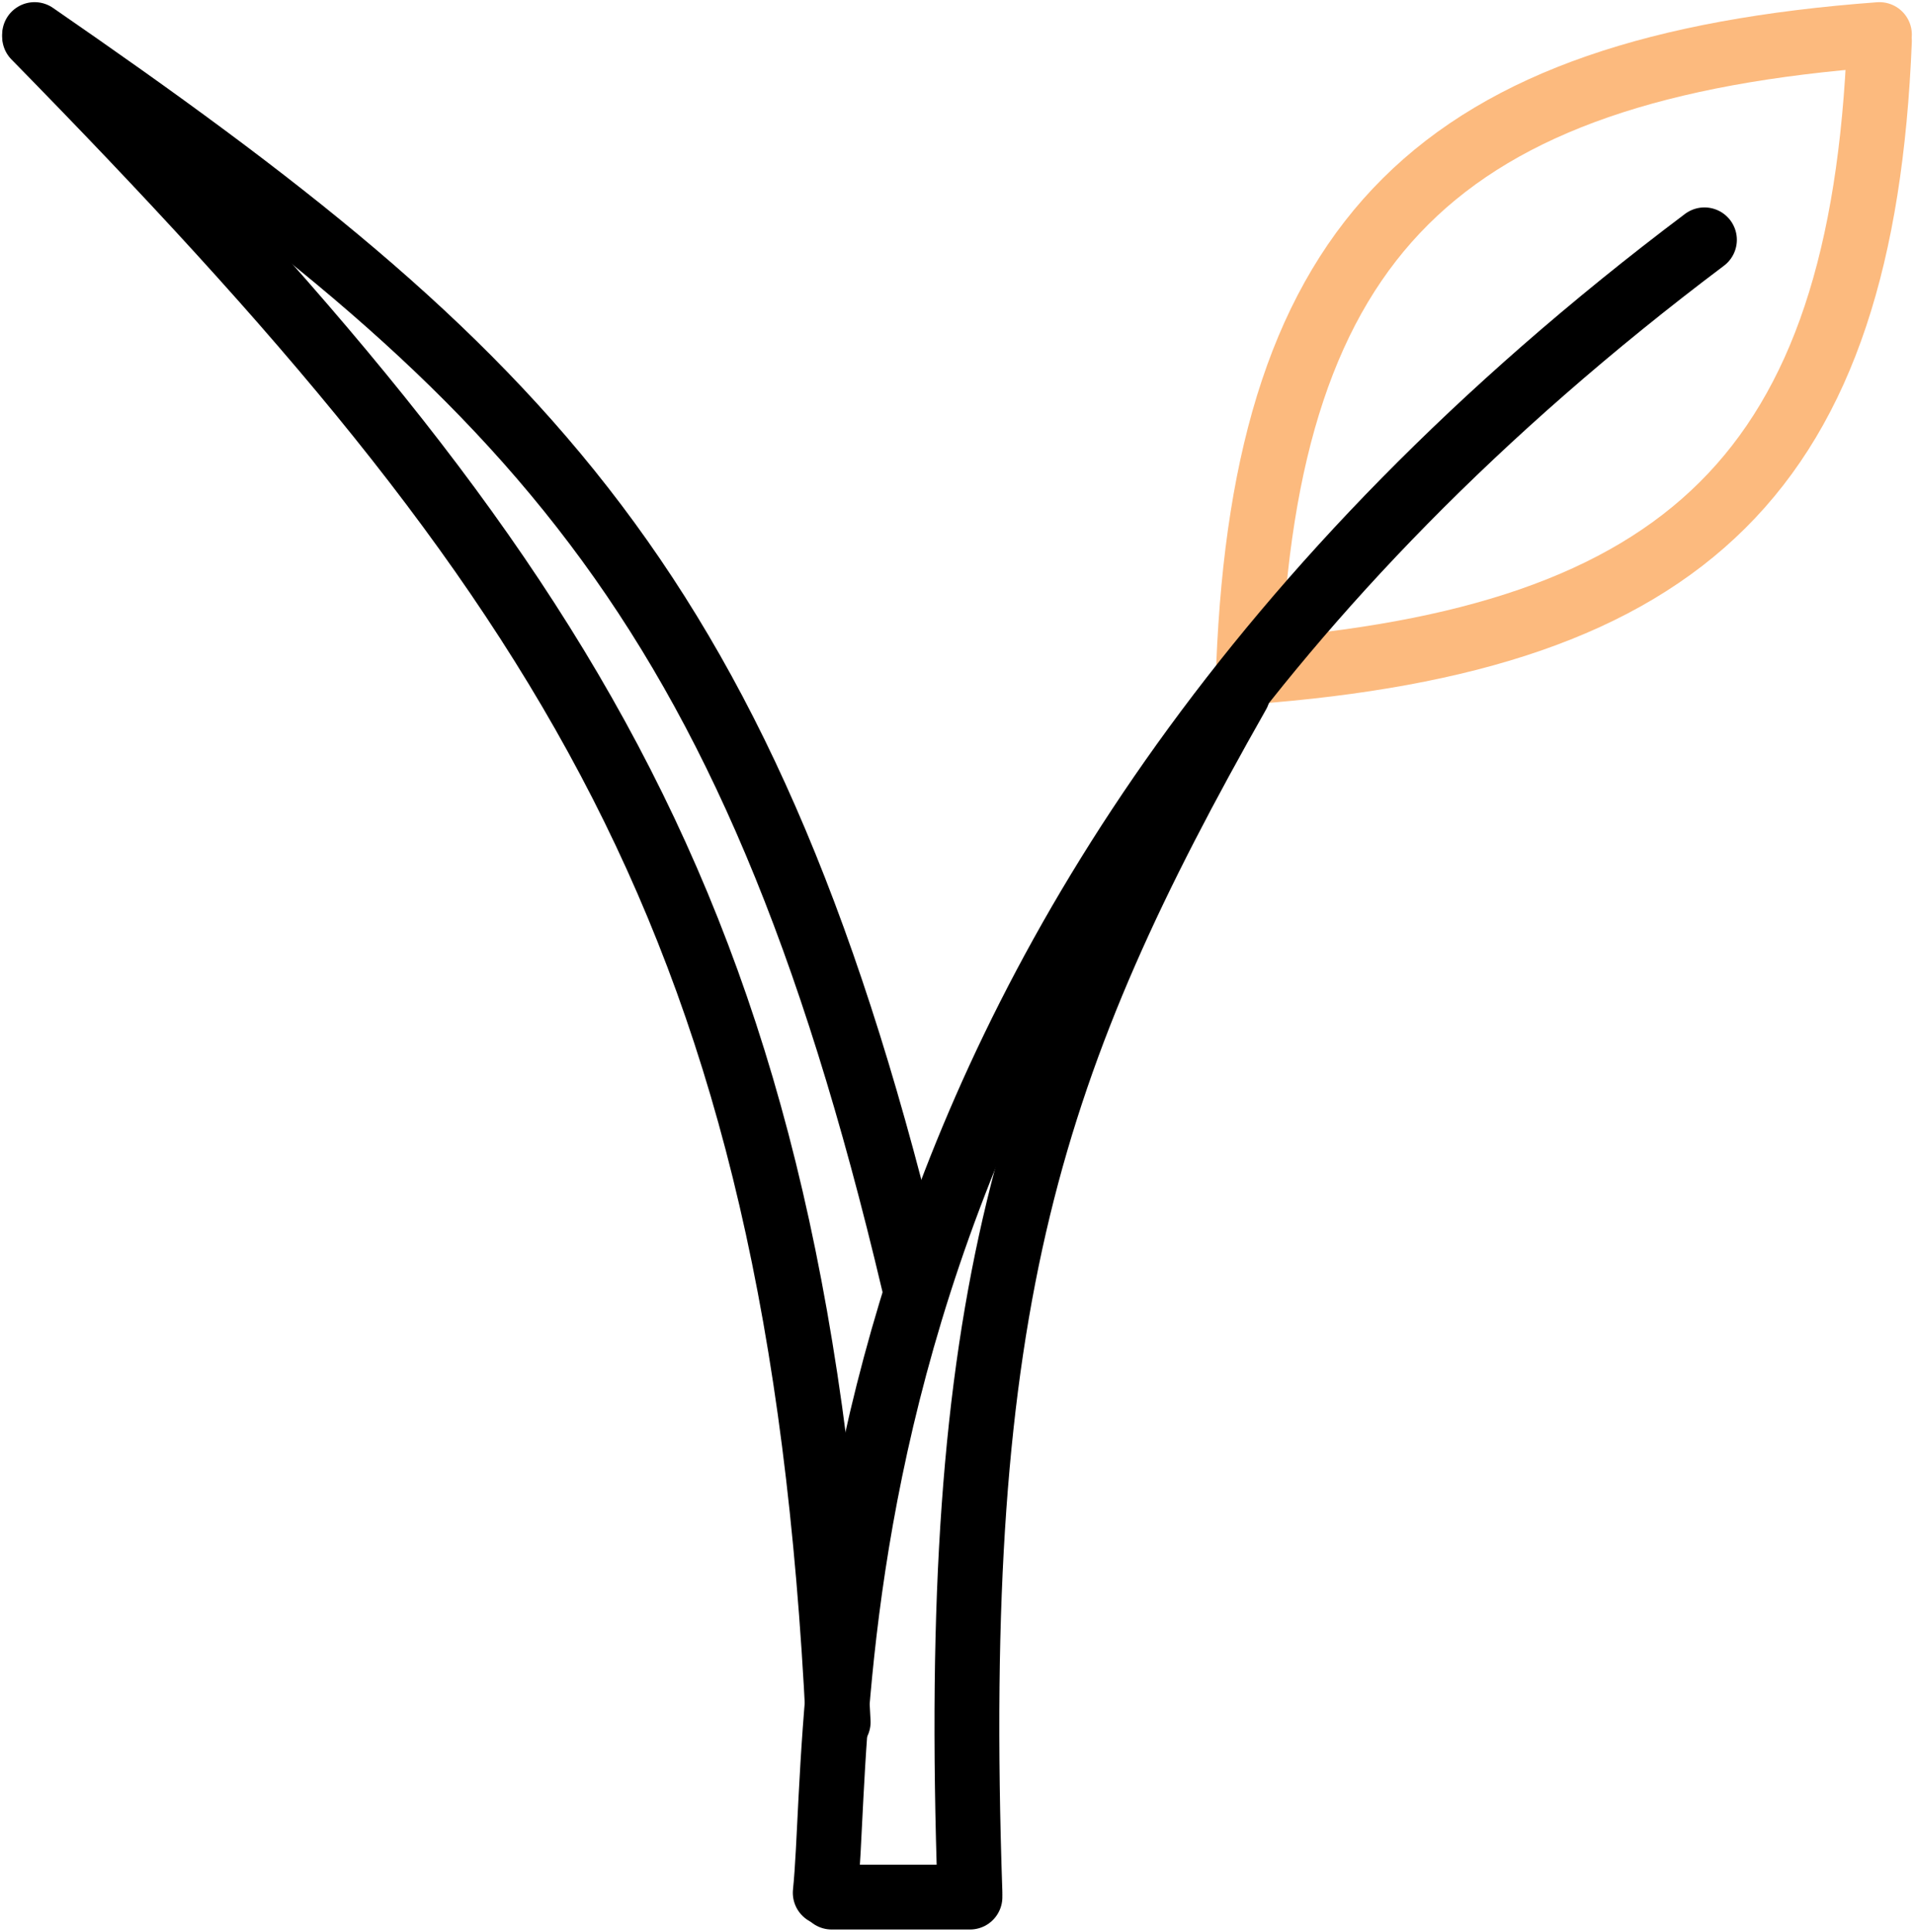 <svg width="443" height="447" viewBox="0 0 443 447" fill="none" xmlns="http://www.w3.org/2000/svg">
<path d="M289 154C293.014 54.678 333.217 15.559 435 8" stroke="#FCBA7E" stroke-width="15" stroke-linecap="round"/>
<path d="M435 9.5C430.986 108.822 390.783 147.941 289 155.5" stroke="#FCBA7E" stroke-width="15" stroke-linecap="round"/>
<path d="M211.5 297C173.401 136.02 120.953 85.922 8 8" stroke="black" stroke-width="15" stroke-linecap="round"/>
<path d="M194 398.5C184.919 213.663 131.323 134.317 8 8.5" stroke="black" stroke-width="15" stroke-linecap="round"/>
<path d="M192.5 439H224.5" stroke="black" stroke-width="15" stroke-linecap="round"/>
<path d="M191 438C195.5 395 182.5 215 394.5 55.5" stroke="black" stroke-width="15" stroke-linecap="round"/>
<path d="M224.5 438C219.786 300.903 238.458 245.206 286.5 160.5" stroke="black" stroke-width="15" stroke-linecap="round"/>
</svg>
